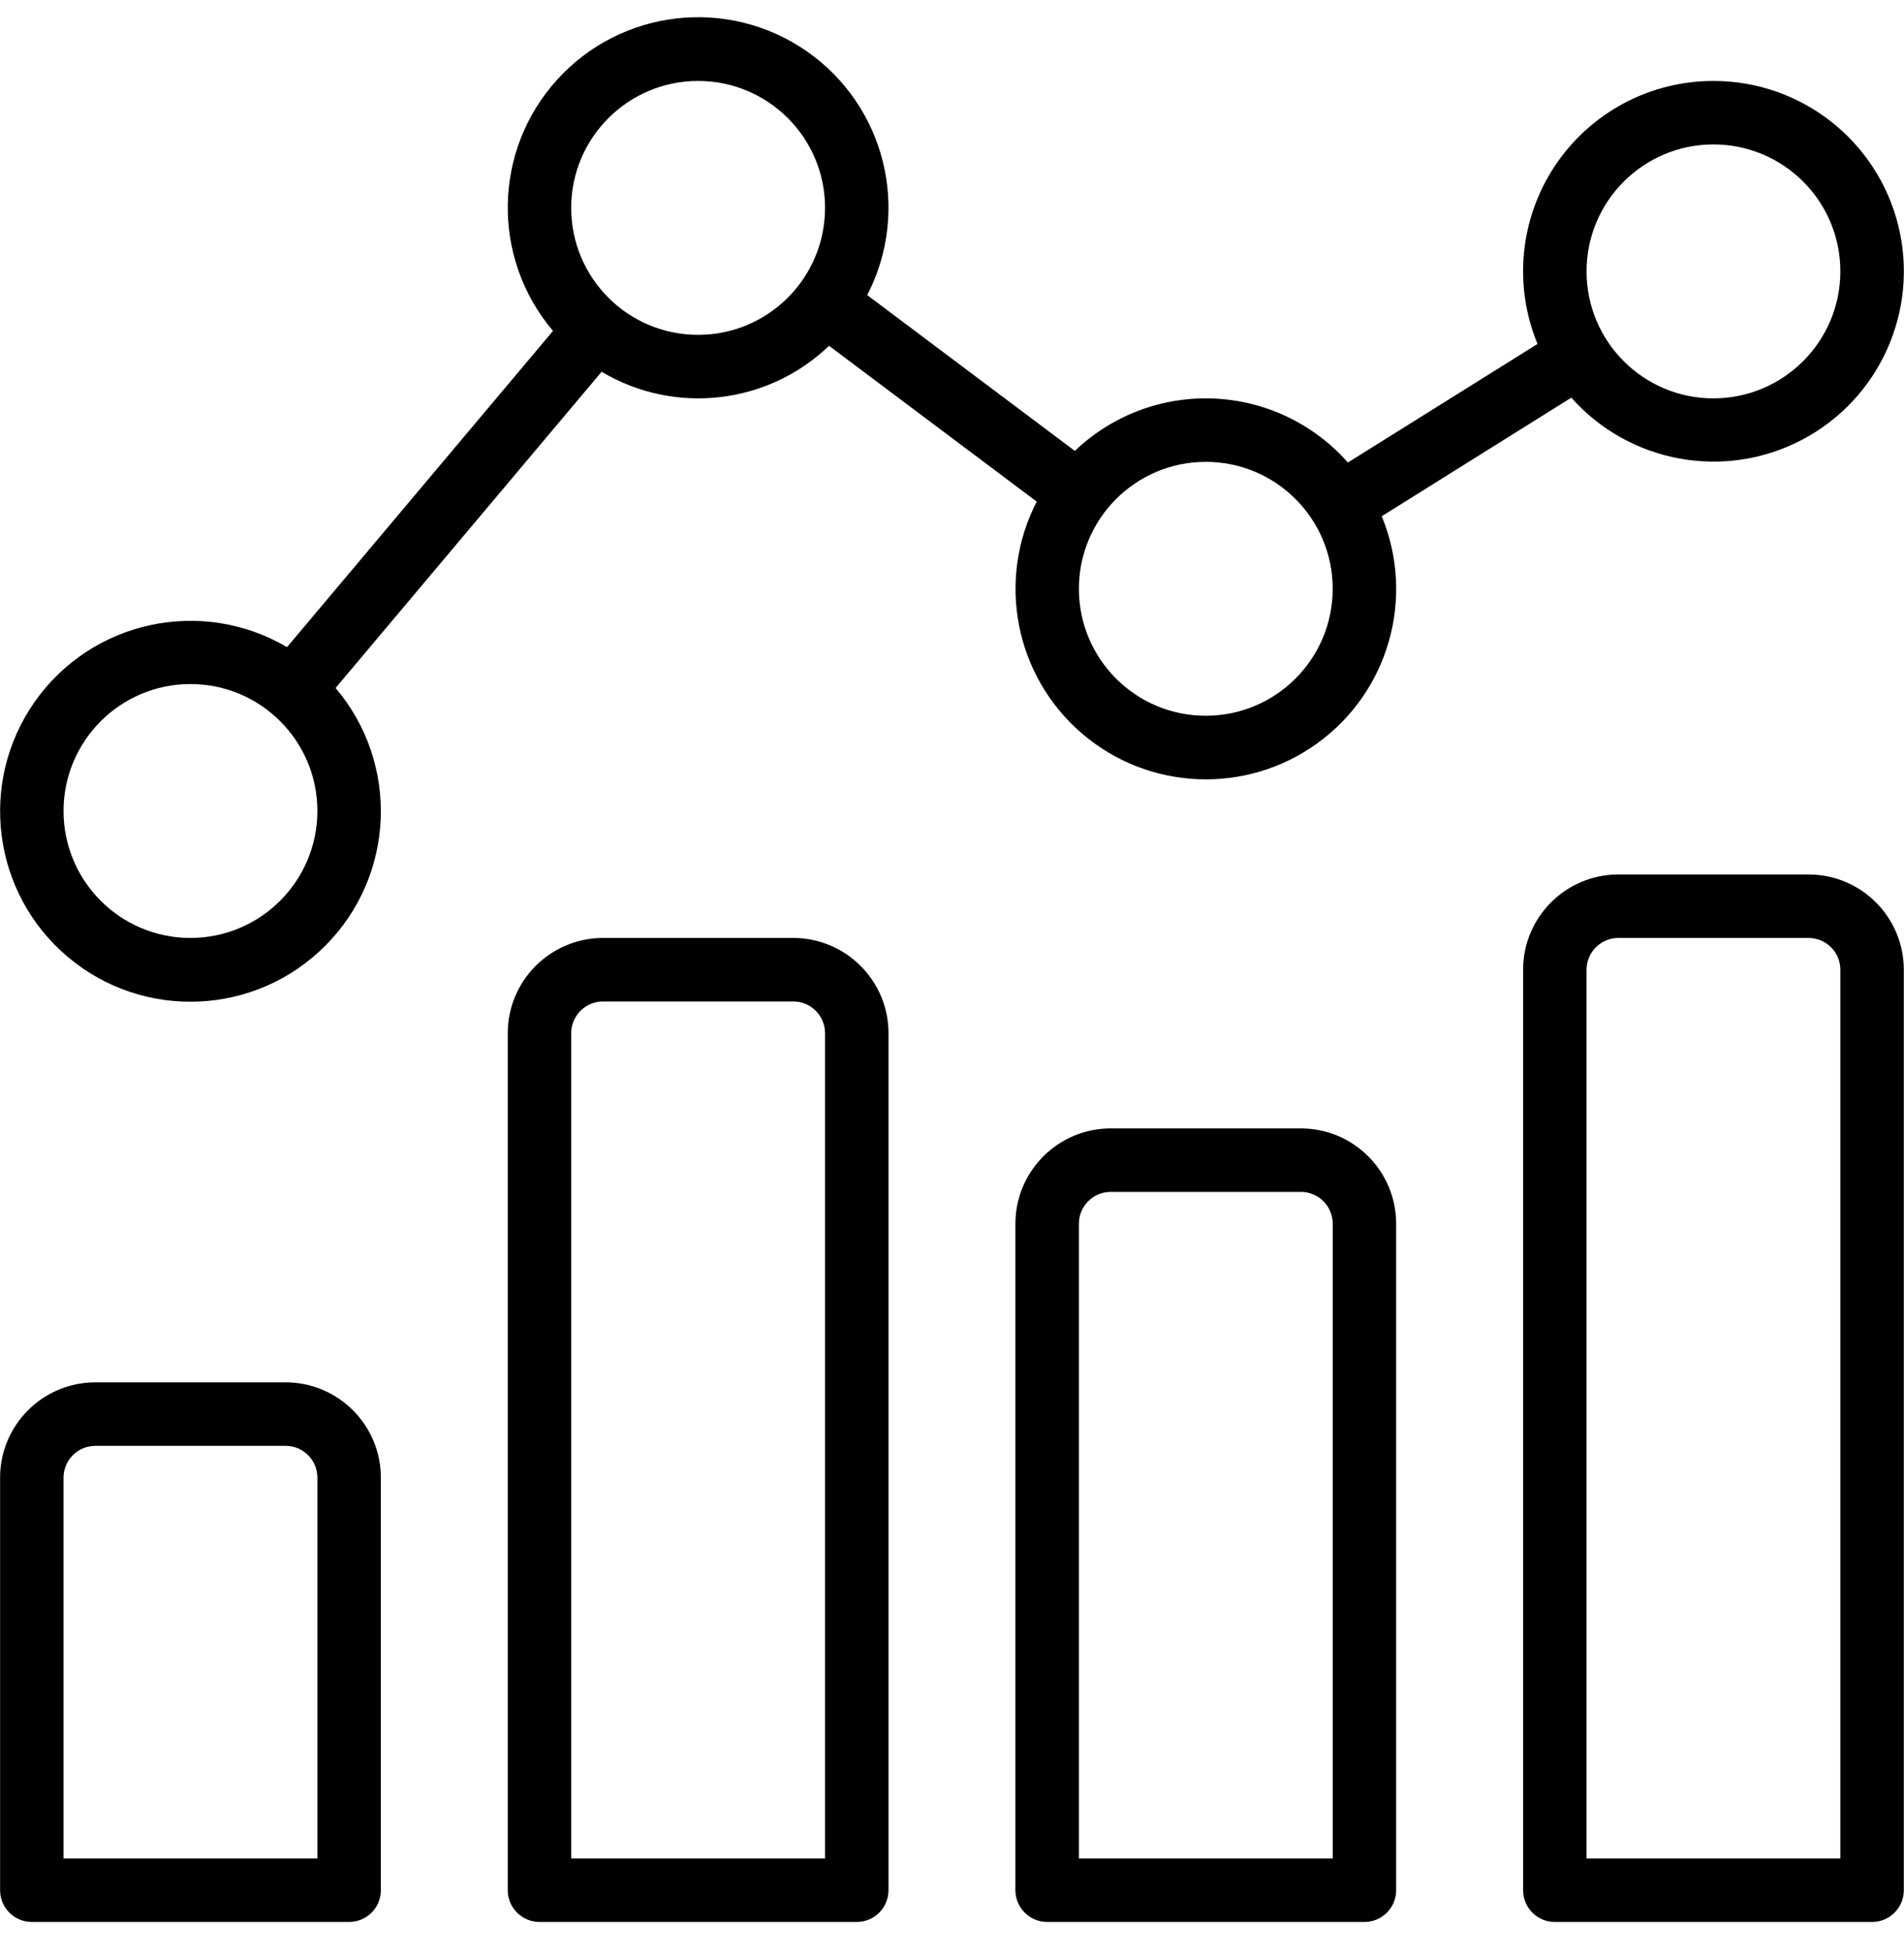 <svg xmlns="http://www.w3.org/2000/svg" width="40" height="41" viewBox="0 0 40 41" fill="none">
  <path d="M6.001 29.029H2.002C0.898 29.031 0.003 29.925 0.002 31.029V39.695C0.002 39.871 0.072 40.041 0.197 40.166C0.322 40.291 0.492 40.361 0.669 40.361H7.334C7.511 40.361 7.681 40.291 7.806 40.166C7.931 40.041 8.001 39.871 8.001 39.695V31.029C8 29.925 7.105 29.031 6.001 29.029ZM6.668 39.028H1.335V31.029C1.335 30.852 1.406 30.683 1.531 30.558C1.656 30.433 1.825 30.363 2.002 30.363H6.001C6.178 30.363 6.347 30.433 6.472 30.558C6.597 30.683 6.667 30.852 6.668 31.029L6.668 39.028ZM16.666 19.697H12.667C11.563 19.699 10.668 20.593 10.667 21.697V39.695C10.667 39.871 10.737 40.041 10.863 40.166C10.988 40.291 11.157 40.361 11.334 40.361H18C18.176 40.361 18.346 40.291 18.471 40.166C18.596 40.041 18.666 39.871 18.666 39.695V21.697C18.665 20.593 17.77 19.699 16.666 19.697ZM17.333 39.028H12V21.697C12.001 21.52 12.071 21.351 12.196 21.226C12.321 21.101 12.49 21.031 12.667 21.031H16.666C16.843 21.031 17.012 21.101 17.137 21.226C17.262 21.351 17.333 21.52 17.333 21.697L17.333 39.028ZM27.332 23.697H23.332C22.228 23.698 21.334 24.593 21.332 25.697V39.695C21.332 39.871 21.403 40.041 21.528 40.166C21.653 40.291 21.822 40.361 21.999 40.361H28.665C28.841 40.361 29.011 40.291 29.136 40.166C29.261 40.041 29.331 39.871 29.331 39.695V25.697C29.33 24.593 28.436 23.698 27.332 23.697ZM27.998 39.028H22.666V25.697C22.666 25.52 22.736 25.351 22.861 25.226C22.986 25.101 23.155 25.03 23.332 25.03H27.332C27.508 25.03 27.678 25.101 27.803 25.226C27.928 25.351 27.998 25.52 27.998 25.697L27.998 39.028ZM37.997 18.364H33.997C32.894 18.365 31.999 19.26 31.998 20.364V39.695C31.998 39.871 32.068 40.041 32.193 40.166C32.318 40.291 32.487 40.361 32.664 40.361H39.33C39.507 40.361 39.676 40.291 39.801 40.166C39.926 40.041 39.996 39.871 39.996 39.695V20.364C39.995 19.26 39.101 18.365 37.997 18.364ZM38.663 39.028H33.331V20.364C33.331 20.187 33.401 20.018 33.526 19.893C33.651 19.768 33.821 19.698 33.997 19.697H37.997C38.173 19.698 38.343 19.768 38.468 19.893C38.593 20.018 38.663 20.187 38.663 20.364V39.028H38.663ZM33.011 8.351C34.233 9.726 36.234 10.09 37.861 9.234C39.488 8.377 40.321 6.522 39.88 4.737C39.438 2.952 37.836 1.699 35.997 1.7C35.34 1.699 34.693 1.861 34.113 2.17C33.533 2.48 33.038 2.927 32.673 3.473C32.307 4.02 32.082 4.648 32.017 5.302C31.952 5.956 32.05 6.616 32.301 7.223L28.317 9.713C27.963 9.311 27.53 8.985 27.047 8.754C26.563 8.523 26.037 8.392 25.502 8.369C24.966 8.346 24.431 8.432 23.929 8.621C23.427 8.81 22.969 9.098 22.581 9.469L18.219 6.197C19.141 4.413 18.597 2.221 16.947 1.076C15.298 -0.07 13.054 0.186 11.705 1.673C10.355 3.16 10.318 5.418 11.618 6.949L6.03 13.59C4.238 12.536 1.937 13.03 0.736 14.728C-0.464 16.425 -0.164 18.759 1.427 20.098C3.018 21.436 5.37 21.332 6.836 19.858C8.303 18.385 8.396 16.033 7.05 14.448L12.639 7.807C14.173 8.72 16.128 8.497 17.417 7.262L21.78 10.534C20.931 12.179 21.322 14.191 22.725 15.399C24.128 16.606 26.176 16.693 27.676 15.608C29.176 14.524 29.735 12.552 29.028 10.841L33.011 8.351ZM35.997 3.033C37.47 3.033 38.663 4.227 38.663 5.699C38.662 7.171 37.469 8.364 35.997 8.366C34.525 8.366 33.331 7.172 33.331 5.699C33.331 4.227 34.525 3.033 35.997 3.033ZM4.001 19.697C2.529 19.697 1.335 18.504 1.335 17.031C1.335 15.559 2.529 14.365 4.001 14.365C5.474 14.365 6.668 15.559 6.668 17.031C6.666 18.503 5.473 19.696 4.001 19.697ZM14.667 7.032C13.194 7.032 12 5.839 12 4.366C12 2.894 13.194 1.7 14.667 1.7C16.139 1.7 17.333 2.894 17.333 4.366C17.331 5.838 16.139 7.031 14.667 7.032ZM25.332 15.031C23.859 15.031 22.666 13.838 22.666 12.365C22.666 10.893 23.859 9.699 25.332 9.699C26.804 9.699 27.998 10.893 27.998 12.365C27.997 13.837 26.804 15.03 25.332 15.031Z" fill="black"/>
</svg>